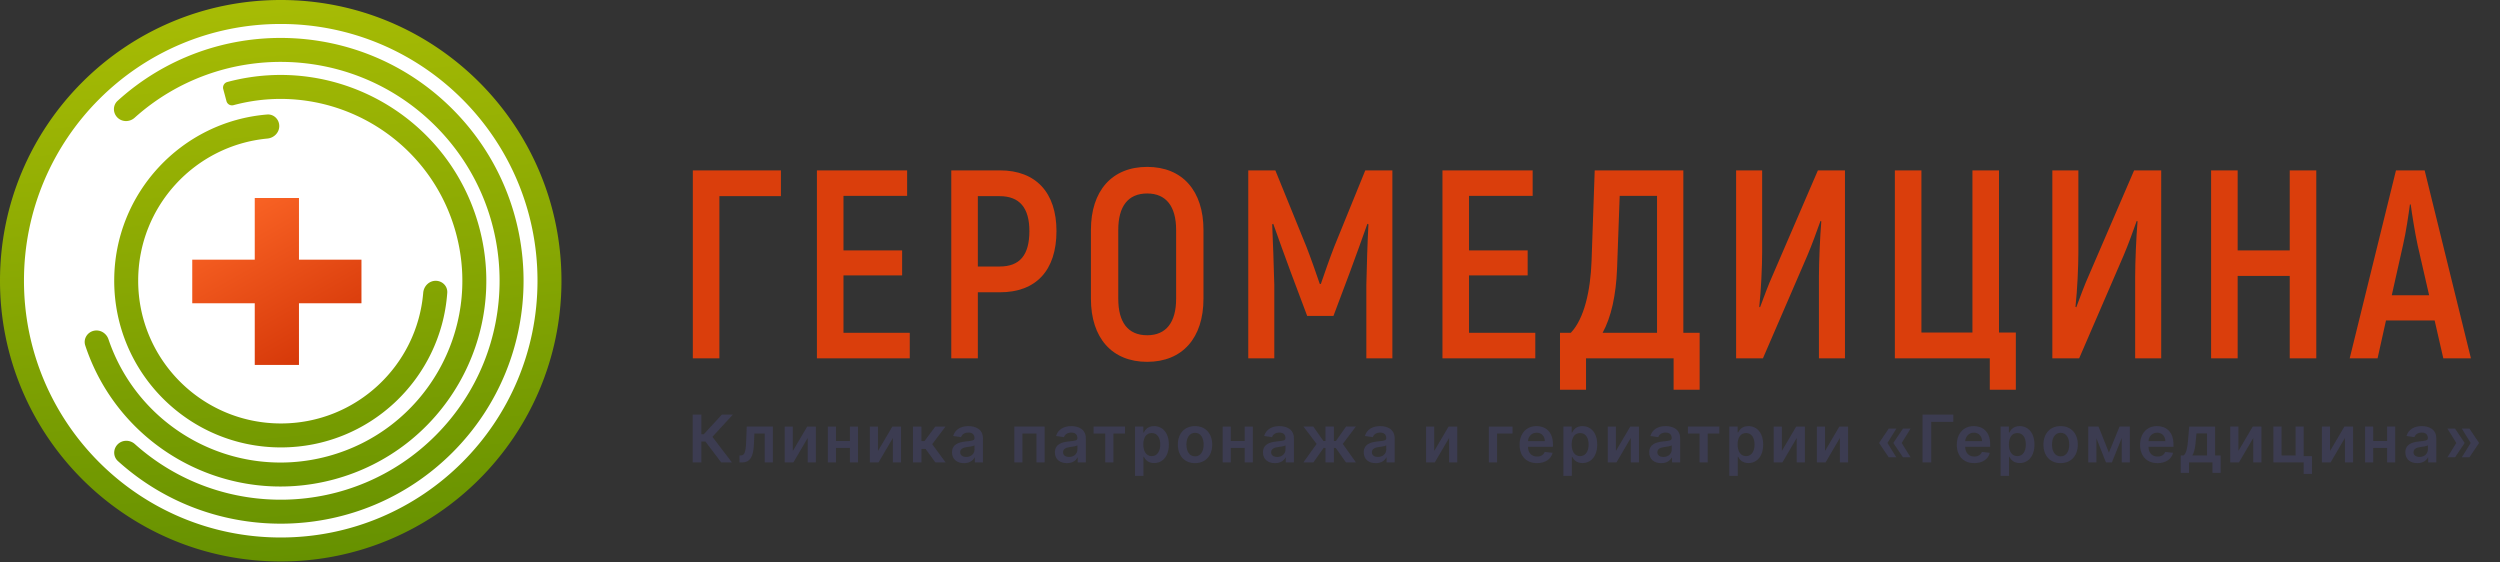 <svg width="516" height="116" fill="none" xmlns="http://www.w3.org/2000/svg"><rect width="100%" height="100%" fill="#333333" stroke="none"/><circle cx="57.375" cy="57.848" r="56.18" fill="#fff"/><path fill-rule="evenodd" clip-rule="evenodd" d="M61.708 40.867H52.58v12.725h-12.9v9.004h12.9V75.32h9.127V62.596h12.898v-9.004H61.708V40.867z" fill="url(#paint0_linear)"/><path fill-rule="evenodd" clip-rule="evenodd" d="M110.939 57.943c0 29.269-23.727 52.996-52.996 52.996-29.269 0-52.996-23.727-52.996-52.996 0-29.269 23.727-52.996 52.996-52.996 29.269 0 52.996 23.727 52.996 52.996zm4.947 0c0 32-25.942 57.943-57.943 57.943S0 89.944 0 57.943 25.942 0 57.943 0c32 0 57.943 25.942 57.943 57.943zM24.34 95.166c-1.014-.917-1.012-2.491-.045-3.458.965-.965 2.525-.96 3.542-.05 17.74 15.872 45.005 15.288 62.045-1.752 17.645-17.644 17.645-46.252 0-63.896-17.058-17.058-44.36-17.625-62.1-1.702-1.017.912-2.58.918-3.545-.048-.966-.966-.97-2.537.042-3.455C43.955 2.953 74.39 3.522 93.38 22.512c19.576 19.576 19.576 51.316 0 70.892-18.97 18.971-49.363 19.558-69.04 1.762zm-5.063-26.873c-1.32.354-2.109 1.715-1.68 3.012 7.01 21.21 29.448 33.51 51.298 27.655 22.654-6.07 36.097-29.354 30.027-52.007S69.568 10.856 46.915 16.926a1.195 1.195 0 00-.836 1.471l.666 2.485a1.18 1.18 0 001.45.823c20.014-5.363 40.586 6.514 45.949 26.528 5.362 20.014-6.515 40.586-26.529 45.949-19.21 5.147-38.936-5.59-45.23-24.16-.44-1.294-1.788-2.082-3.108-1.729zm35.864-44.658c1.372-.112 2.5 1.01 2.5 2.386 0 1.356-1.096 2.449-2.445 2.576-14.964 1.408-26.673 14.005-26.673 29.337 0 16.275 13.193 29.468 29.468 29.468 15.435 0 28.098-11.866 29.364-26.973.114-1.36 1.21-2.471 2.576-2.471 1.367 0 2.484 1.112 2.386 2.476-1.28 17.84-16.16 31.915-34.326 31.915-19.007 0-34.415-15.408-34.415-34.415 0-18.047 13.891-32.85 31.565-34.299z" fill="url(#paint1_linear)"/><path d="M161.183 35.166H143V73.96h5.482V40.486h12.701v-5.32zm12.912 33.53v-11.86h12.104v-5.154h-12.104V40.43h13.135v-5.265h-18.618V73.96h19.161v-5.265h-13.678zm32.292-33.53h-10.042V73.96h5.482V60.327h4.56c7.436 0 11.669-4.489 11.669-12.636 0-7.925-4.233-12.525-11.669-12.525zm-.055 19.84h-4.505v-14.52h4.505c4.125 0 6.134 2.439 6.134 7.205 0 4.988-2.009 7.316-6.134 7.316zm30.449 19.675c7.273 0 11.616-4.932 11.616-13.024V47.47c0-8.091-4.343-13.024-11.616-13.024s-11.615 4.933-11.615 13.024v14.188c0 8.092 4.342 13.025 11.615 13.025zm0-5.486c-3.962 0-5.971-2.66-5.971-7.538V47.47c0-4.877 2.009-7.537 5.971-7.537 3.908 0 5.971 2.66 5.971 7.537v14.188c0 4.877-2.063 7.538-5.971 7.538zm45.014-34.029l-6.405 15.74c-.868 2.216-2.171 5.93-2.768 7.703h-.217c-.597-1.773-1.9-5.487-2.768-7.703l-6.405-15.74h-5.591V73.96h5.374V58.83c-.109-4.434-.272-8.48-.434-12.525l.217-.111c1.085 3.103 2.388 6.65 3.691 10.197l3.311 8.812h5.427l3.311-8.812c1.303-3.547 2.606-7.094 3.691-10.197l.217.11c-.217 4.046-.325 8.092-.434 12.526v15.13h5.374V35.166h-5.591zm21.411 33.53v-11.86h12.104v-5.154h-12.104V40.43h13.136v-5.265h-18.618V73.96h19.161v-5.265h-13.679zm44.234 0v-33.53h-18.292l-.651 18.732c-.217 6.097-1.52 11.916-4.288 14.798h-2.226v11.75h5.374V73.96h18.074v6.484h5.374v-11.75h-3.365zm-5.428 0h-11.236c1.791-3.27 2.768-7.76 2.986-13.246l.542-15.02h7.708v28.266zm16.319 5.265h5.537l9.173-21.227c.922-2.161 2.008-5.154 2.714-7.149l.162.11c-.271 3.215-.488 8.425-.488 11.362v16.904h5.373V35.166h-5.59l-9.227 21.393c-1.032 2.272-2.009 4.988-2.714 6.872l-.163-.111c.38-3.38.597-8.424.597-11.195v-16.96h-5.374v38.796zm52.363 6.484h5.374V68.641h-3.474V35.166h-5.482V68.64h-10.53V35.166H391.1V73.96h19.594v6.484zm12.909-6.484h5.536l9.173-21.227c.923-2.161 2.008-5.154 2.714-7.149l.163.11c-.271 3.215-.489 8.425-.489 11.362v16.904h5.374V35.166h-5.591l-9.227 21.393c-1.031 2.272-2.008 4.988-2.714 6.872l-.163-.111c.38-3.38.597-8.424.597-11.195v-16.96h-5.373v38.796zM472.6 35.166v16.516h-10.747V35.166h-5.482V73.96h5.482V56.947H472.6V73.96h5.482V35.166H472.6zm31.701 38.795H510l-9.553-38.795h-5.916l-9.553 38.795h5.753l1.737-7.814h10.042l1.791 7.814zm-10.639-13.024l2.334-10.42c.597-2.549 1.14-6.262 1.411-8.313h.163c.272 2.051.869 5.764 1.412 8.314l2.388 10.419h-7.708z" fill="#DA3E0C"/><path d="M148.857 95.445h2.212l-4.024-5.286 4.207-4.582h-2.265l-3.73 4.057h-.496v-4.057h-1.788v9.868h1.788v-4.312h.829l3.267 4.312zm3.774 0h.54c1.59 0 2.308-1.118 2.424-3.585l.115-2.385h2.125v5.97h1.687v-7.401h-5.397l-.13 3.277c-.082 2.076-.352 2.688-1.118 2.688h-.255l.009 1.436zm11.007-2.36v-5.041h-1.681v7.401h1.797l2.954-5.045v5.045h1.686v-7.401h-1.792l-2.964 5.04zm8.908-5.041h-1.682v7.401h1.682v-2.992h2.867v2.992h1.677v-7.401h-1.677v2.978h-2.867v-2.978zm8.669 5.04v-5.04h-1.682v7.401h1.797l2.954-5.045v5.045h1.687v-7.401h-1.793l-2.963 5.04zm7.225 2.361h1.745v-2.79h.853l2.028 2.79h2.111l-2.771-3.768 2.742-3.633h-2.101l-2.226 2.987h-.636v-2.987h-1.745v7.401zm10.534.15c1.161 0 1.855-.545 2.173-1.166h.058v1.016h1.677v-4.953c0-1.957-1.595-2.544-3.007-2.544-1.556 0-2.751.694-3.137 2.043l1.629.231c.173-.506.665-.94 1.518-.94.809 0 1.253.415 1.253 1.142v.03c0 .5-.526.525-1.831.664-1.436.154-2.81.583-2.81 2.25 0 1.456 1.065 2.227 2.477 2.227zm.453-1.282c-.728 0-1.248-.332-1.248-.973 0-.67.583-.95 1.364-1.06.457-.063 1.373-.179 1.599-.362v.872c0 .824-.665 1.523-1.715 1.523zm9.932 1.132h1.667v-5.97h2.901v5.97h1.681v-7.401h-6.249v7.401zm10.851.15c1.162 0 1.856-.545 2.174-1.166h.057v1.016h1.677v-4.953c0-1.957-1.595-2.544-3.007-2.544-1.556 0-2.751.694-3.136 2.043l1.628.231c.174-.506.665-.94 1.518-.94.81 0 1.253.415 1.253 1.142v.03c0 .5-.525.525-1.831.664-1.436.154-2.809.583-2.809 2.25 0 1.456 1.065 2.227 2.476 2.227zm.453-1.282c-.727 0-1.248-.332-1.248-.973 0-.67.583-.95 1.364-1.06.458-.063 1.373-.179 1.6-.362v.872c0 .824-.665 1.523-1.716 1.523zm5.059-4.838h2.395v5.97h1.686v-5.97h2.395v-1.431h-6.476v1.431zm8.543 8.746h1.745v-3.942h.072c.275.54.848 1.296 2.12 1.296 1.745 0 3.05-1.383 3.05-3.82 0-2.468-1.344-3.807-3.055-3.807-1.305 0-1.85.785-2.115 1.32h-.101v-1.224h-1.716v10.177zm1.711-6.476c0-1.436.617-2.366 1.74-2.366 1.161 0 1.758.987 1.758 2.366 0 1.387-.607 2.4-1.758 2.4-1.113 0-1.74-.964-1.74-2.4zm10.677 3.845c2.168 0 3.547-1.528 3.547-3.817 0-2.293-1.379-3.825-3.547-3.825s-3.546 1.532-3.546 3.826c0 2.288 1.378 3.816 3.546 3.816zm.01-1.398c-1.2 0-1.788-1.07-1.788-2.423 0-1.354.588-2.439 1.788-2.439 1.18 0 1.768 1.085 1.768 2.439s-.588 2.423-1.768 2.423zm7.377-6.148h-1.681v7.401h1.681v-2.992h2.867v2.992h1.677v-7.401h-1.677v2.978h-2.867v-2.978zm9.117 7.55c1.162 0 1.855-.544 2.173-1.165h.058v1.016h1.677v-4.953c0-1.957-1.595-2.544-3.007-2.544-1.556 0-2.751.694-3.137 2.043l1.629.231c.174-.506.665-.94 1.518-.94.81 0 1.253.415 1.253 1.142v.03c0 .5-.525.525-1.831.664-1.436.154-2.809.583-2.809 2.25 0 1.456 1.064 2.227 2.476 2.227zm.453-1.281c-.727 0-1.248-.332-1.248-.973 0-.67.583-.95 1.364-1.06.458-.063 1.373-.179 1.6-.362v.872c0 .824-.665 1.523-1.716 1.523zm5.406 1.132h2.057l2.116-2.987h.385v2.987h1.744v-2.987h.386l2.106 2.987h2.057l-2.717-3.82 2.693-3.581h-2.014l-2.106 2.983h-.405v-2.983h-1.744v2.983h-.414l-2.106-2.983h-2.014l2.708 3.58-2.732 3.821zm14.938.15c1.161 0 1.855-.545 2.173-1.166h.058v1.016h1.676v-4.953c0-1.957-1.594-2.544-3.006-2.544-1.557 0-2.752.694-3.137 2.043l1.628.231c.174-.506.665-.94 1.518-.94.81 0 1.253.415 1.253 1.142v.03c0 .5-.525.525-1.831.664-1.436.154-2.809.583-2.809 2.25 0 1.456 1.065 2.227 2.477 2.227zm.453-1.282c-.728 0-1.248-.332-1.248-.973 0-.67.583-.95 1.363-1.06.458-.063 1.374-.179 1.6-.362v.872c0 .824-.665 1.523-1.715 1.523zm11.613-1.229v-5.04h-1.682v7.401h1.798l2.953-5.045v5.045h1.687v-7.401h-1.793l-2.963 5.04zm16.166-5.04h-4.896v7.401h1.706v-5.97h3.19v-1.431zm5.048 7.546c1.725 0 2.911-.843 3.219-2.13l-1.628-.183c-.237.626-.815.954-1.566.954-1.128 0-1.875-.742-1.889-2.01h5.156v-.534c0-2.597-1.562-3.74-3.383-3.74-2.12 0-3.503 1.557-3.503 3.841 0 2.323 1.363 3.802 3.594 3.802zm-1.86-4.544c.053-.945.752-1.74 1.793-1.74 1.002 0 1.677.733 1.686 1.74h-3.479zm7.306 7.175h1.744v-3.942h.072c.275.54.848 1.296 2.12 1.296 1.745 0 3.051-1.383 3.051-3.82 0-2.468-1.345-3.807-3.055-3.807-1.306 0-1.851.785-2.116 1.32h-.101v-1.224h-1.715v10.177zm1.71-6.476c0-1.436.617-2.366 1.74-2.366 1.161 0 1.759.987 1.759 2.366 0 1.387-.608 2.4-1.759 2.4-1.113 0-1.74-.964-1.74-2.4zm9.131 1.34v-5.041h-1.682v7.401h1.797l2.954-5.045v5.045h1.687v-7.401h-1.793l-2.963 5.04zm9.355 2.51c1.161 0 1.855-.545 2.173-1.166h.058v1.016h1.677v-4.953c0-1.957-1.595-2.544-3.007-2.544-1.556 0-2.751.694-3.137 2.043l1.629.231c.173-.506.665-.94 1.518-.94.809 0 1.253.415 1.253 1.142v.03c0 .5-.526.525-1.831.664-1.436.154-2.81.583-2.81 2.25 0 1.456 1.065 2.227 2.477 2.227zm.453-1.282c-.728 0-1.248-.332-1.248-.973 0-.67.583-.95 1.364-1.06.457-.063 1.373-.179 1.599-.362v.872c0 .824-.664 1.523-1.715 1.523zm5.059-4.838h2.394v5.97h1.687v-5.97h2.395v-1.431h-6.476v1.431zm8.543 8.746h1.745v-3.942h.072c.275.54.848 1.296 2.12 1.296 1.744 0 3.05-1.383 3.05-3.82 0-2.468-1.344-3.807-3.055-3.807-1.306 0-1.85.785-2.115 1.32h-.101v-1.224h-1.716v10.177zm1.711-6.476c0-1.436.617-2.366 1.739-2.366 1.162 0 1.759.987 1.759 2.366 0 1.387-.607 2.4-1.759 2.4-1.113 0-1.739-.964-1.739-2.4zm9.13 1.34v-5.041h-1.682v7.401h1.798l2.954-5.045v5.045h1.686v-7.401h-1.792l-2.964 5.04zm8.908 0v-5.041h-1.682v7.401h1.797l2.954-5.045v5.045h1.686v-7.401h-1.792l-2.963 5.04zm17.659 1.3l-1.831-2.958 1.831-2.959h-1.571l-1.947 2.891v.135l1.947 2.891h1.571zm-2.939 0l-1.831-2.958 1.831-2.959h-1.571l-1.947 2.891v.135l1.947 2.891h1.571zm11.761-8.808h-6.346v9.868h1.787v-8.37h4.559v-1.498zm4.316 10.013c1.725 0 2.911-.843 3.219-2.13l-1.629-.183c-.236.626-.814.954-1.566.954-1.127 0-1.874-.742-1.888-2.01h5.155v-.534c0-2.597-1.561-3.74-3.382-3.74-2.12 0-3.503 1.557-3.503 3.841 0 2.323 1.363 3.802 3.594 3.802zm-1.86-4.544c.053-.945.752-1.74 1.793-1.74 1.002 0 1.677.733 1.686 1.74h-3.479zm7.306 7.175h1.744v-3.942h.072c.275.54.848 1.296 2.12 1.296 1.745 0 3.051-1.383 3.051-3.82 0-2.468-1.345-3.807-3.055-3.807-1.306 0-1.851.785-2.116 1.32h-.101v-1.224h-1.715v10.177zm1.71-6.476c0-1.436.617-2.366 1.74-2.366 1.161 0 1.758.987 1.758 2.366 0 1.387-.607 2.4-1.758 2.4-1.113 0-1.74-.964-1.74-2.4zm10.677 3.845c2.169 0 3.547-1.528 3.547-3.817 0-2.293-1.378-3.825-3.547-3.825-2.168 0-3.546 1.532-3.546 3.826 0 2.288 1.378 3.816 3.546 3.816zm.01-1.398c-1.2 0-1.788-1.07-1.788-2.423 0-1.354.588-2.439 1.788-2.439 1.18 0 1.768 1.085 1.768 2.439s-.588 2.423-1.768 2.423zm9.955-.775l-2.139-5.373h-2.12v7.401h1.681v-4.987l1.971 4.987h1.219l2.039-5.04v5.04h1.667v-7.401h-2.12l-2.198 5.373zm10.032 2.173c1.725 0 2.91-.843 3.218-2.13l-1.628-.183c-.236.626-.815.954-1.566.954-1.128 0-1.875-.742-1.889-2.01h5.156v-.534c0-2.597-1.561-3.74-3.383-3.74-2.12 0-3.503 1.557-3.503 3.841 0 2.323 1.364 3.802 3.595 3.802zm-1.86-4.544c.053-.945.751-1.74 1.792-1.74 1.002 0 1.677.733 1.687 1.74h-3.479zm6.65 6.548h1.715v-2.149h4.843v2.15h1.686v-3.586h-1.147v-5.965h-5.348l-.212 2.592c-.14 1.658-.323 2.887-.95 3.373h-.587v3.585zm2.38-3.585c.467-.689.641-1.807.766-3.373l.116-1.185h2.168v4.558h-3.05zm9.527-.925v-5.04h-1.682v7.401h1.797l2.954-5.045v5.045h1.687v-7.401h-1.793l-2.963 5.04zm13.475-5.04h-1.667v5.97h-2.901v-5.97h-1.682v7.401h6.25v2.38h1.706v-3.68h-1.706v-6.101zm5.439 5.04v-5.04h-1.681v7.401h1.797l2.954-5.045v5.045h1.686v-7.401h-1.792l-2.964 5.04zm8.908-5.04h-1.682v7.401h1.682v-2.992h2.867v2.992h1.677v-7.401h-1.677v2.978h-2.867v-2.978zm9.117 7.55c1.161 0 1.855-.544 2.173-1.165h.058v1.016h1.677v-4.953c0-1.957-1.595-2.544-3.007-2.544-1.557 0-2.752.694-3.137 2.043l1.629.231c.173-.506.664-.94 1.517-.94.81 0 1.253.415 1.253 1.142v.03c0 .5-.525.525-1.831.664-1.436.154-2.809.583-2.809 2.25 0 1.456 1.065 2.227 2.477 2.227zm.453-1.281c-.728 0-1.248-.332-1.248-.973 0-.67.583-.95 1.363-1.06.458-.063 1.374-.179 1.6-.362v.872c0 .824-.665 1.523-1.715 1.523zm8.72.072h1.571l1.947-2.89v-.136l-1.947-2.891h-1.571l1.831 2.959-1.831 2.958zm-2.968 0h1.571l1.947-2.89v-.136l-1.947-2.891h-1.571l1.831 2.959-1.831 2.958z" fill="#3C3C51"/><defs><linearGradient id="paint0_linear" x1="64.299" y1="82.9" x2="40.18" y2="40.583" gradientUnits="userSpaceOnUse"><stop stop-color="#CE2F03"/><stop offset="1" stop-color="#FF6A29"/></linearGradient><linearGradient id="paint1_linear" x1="42.812" y1="-7.649" x2="55.072" y2="127.213" gradientUnits="userSpaceOnUse"><stop stop-color="#ACBF05"/><stop offset="1" stop-color="#608D00"/></linearGradient></defs></svg>